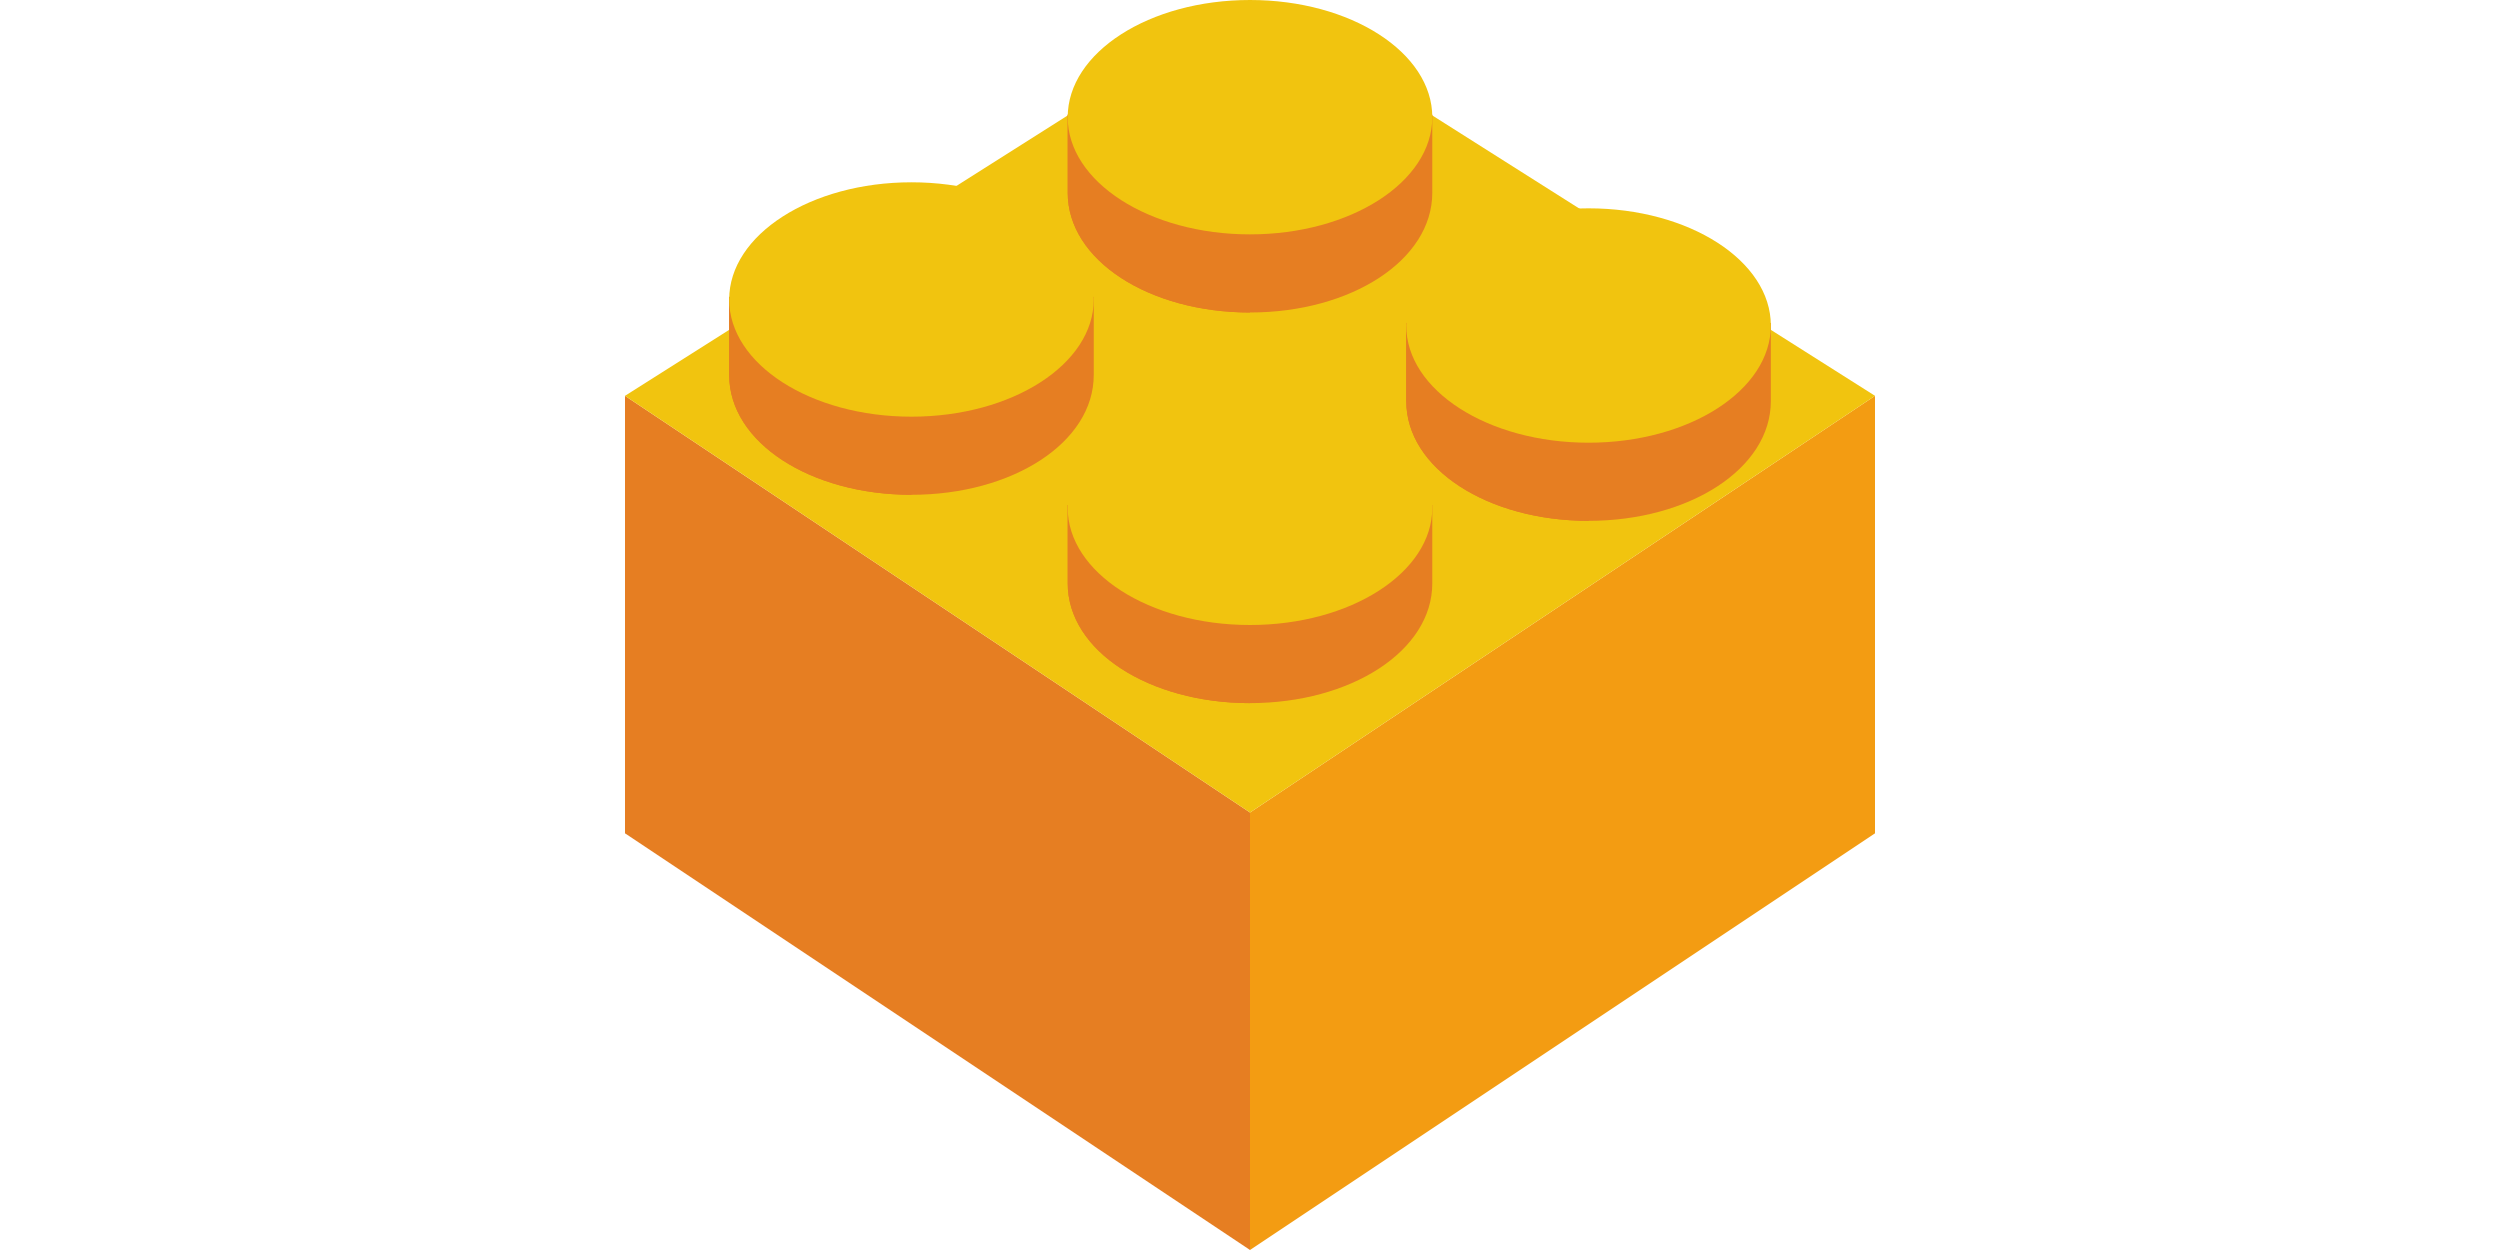 <svg xmlns="http://www.w3.org/2000/svg" xmlns:xlink="http://www.w3.org/1999/xlink" width="256" height="128" viewBox="0 0 256 128">
  <defs>
    <clipPath id="clip-path">
      <rect id="Bildschirmfoto_2019-06-16_um_17.29.51" data-name="Bildschirmfoto 2019-06-16 um 17.29.51" width="256" height="128" rx="8" transform="translate(1040 3052)" fill="#10182f"/>
    </clipPath>
  </defs>
  <g id="Gruppe_maskieren_43" data-name="Gruppe maskieren 43" transform="translate(-1040 -3052)" clip-path="url(#clip-path)">
    <g id="Paomedia-Small-N-Flat-Brick" transform="translate(1104 -2432.8)">
      <path id="Pfad_1093" data-name="Pfad 1093" d="M0,5525.333v44.8L64,5612.8V5568Z" fill="#e67e22"/>
      <path id="Pfad_1094" data-name="Pfad 1094" d="M128,5525.333v44.8L64,5612.8V5568Z" fill="#f39c12"/>
      <path id="Pfad_1095" data-name="Pfad 1095" d="M64,5484.8,0,5525.333,64,5568l64-42.667Z" fill="#f1c40f"/>
      <path id="Pfad_1096" data-name="Pfad 1096" d="M45.333,5496.533v8c0,6.934,8.357,12.267,18.667,12.267s18.667-5.333,18.667-12.267v-8Z" fill="#e67e22"/>
      <path id="Pfad_1097" data-name="Pfad 1097" d="M45.333,5496.533v8c0,6.934,8.357,12.267,18.667,12.267v-20.267Z" fill="#e67e22"/>
      <path id="Pfad_1098" data-name="Pfad 1098" d="M85.333,36c0,6.627-8.357,12-18.667,12S48,42.627,48,36s8.357-12,18.667-12,18.667,5.373,18.667,12Z" transform="translate(-2.667 5460.8)" fill="#f1c40f"/>
      <path id="Pfad_1099" data-name="Pfad 1099" d="M80,5517.867v8c0,6.934,8.357,12.267,18.667,12.267s18.667-5.333,18.667-12.267v-8Z" fill="#e67e22"/>
      <path id="Pfad_1100" data-name="Pfad 1100" d="M80,5517.867v8c0,6.934,8.357,12.267,18.667,12.267v-20.267Z" fill="#e67e22"/>
      <path id="Pfad_1101" data-name="Pfad 1101" d="M85.333,36c0,6.627-8.357,12-18.667,12S48,42.627,48,36s8.357-12,18.667-12,18.667,5.373,18.667,12Z" transform="translate(32 5482.133)" fill="#f1c40f"/>
      <path id="Pfad_1102" data-name="Pfad 1102" d="M10.667,5515.2v8c0,6.934,8.357,12.267,18.667,12.267S48,5530.134,48,5523.2v-8Z" fill="#e67e22"/>
      <path id="Pfad_1103" data-name="Pfad 1103" d="M10.667,5515.2v8c0,6.934,8.357,12.267,18.667,12.267V5515.2Z" fill="#e67e22"/>
      <path id="Pfad_1104" data-name="Pfad 1104" d="M85.333,36c0,6.627-8.357,12-18.667,12S48,42.627,48,36s8.357-12,18.667-12,18.667,5.373,18.667,12Z" transform="translate(-37.333 5479.467)" fill="#f1c40f"/>
      <path id="Pfad_1105" data-name="Pfad 1105" d="M45.333,5536.533v8c0,6.934,8.357,12.267,18.667,12.267s18.667-5.333,18.667-12.267v-8Z" fill="#e67e22"/>
      <path id="Pfad_1106" data-name="Pfad 1106" d="M45.333,5536.533v8c0,6.934,8.357,12.267,18.667,12.267v-20.267Z" fill="#e67e22"/>
      <path id="Pfad_1107" data-name="Pfad 1107" d="M85.333,36c0,6.627-8.357,12-18.667,12S48,42.627,48,36s8.357-12,18.667-12,18.667,5.373,18.667,12Z" transform="translate(-2.667 5500.8)" fill="#f1c40f"/>
    </g>
  </g>
</svg>
